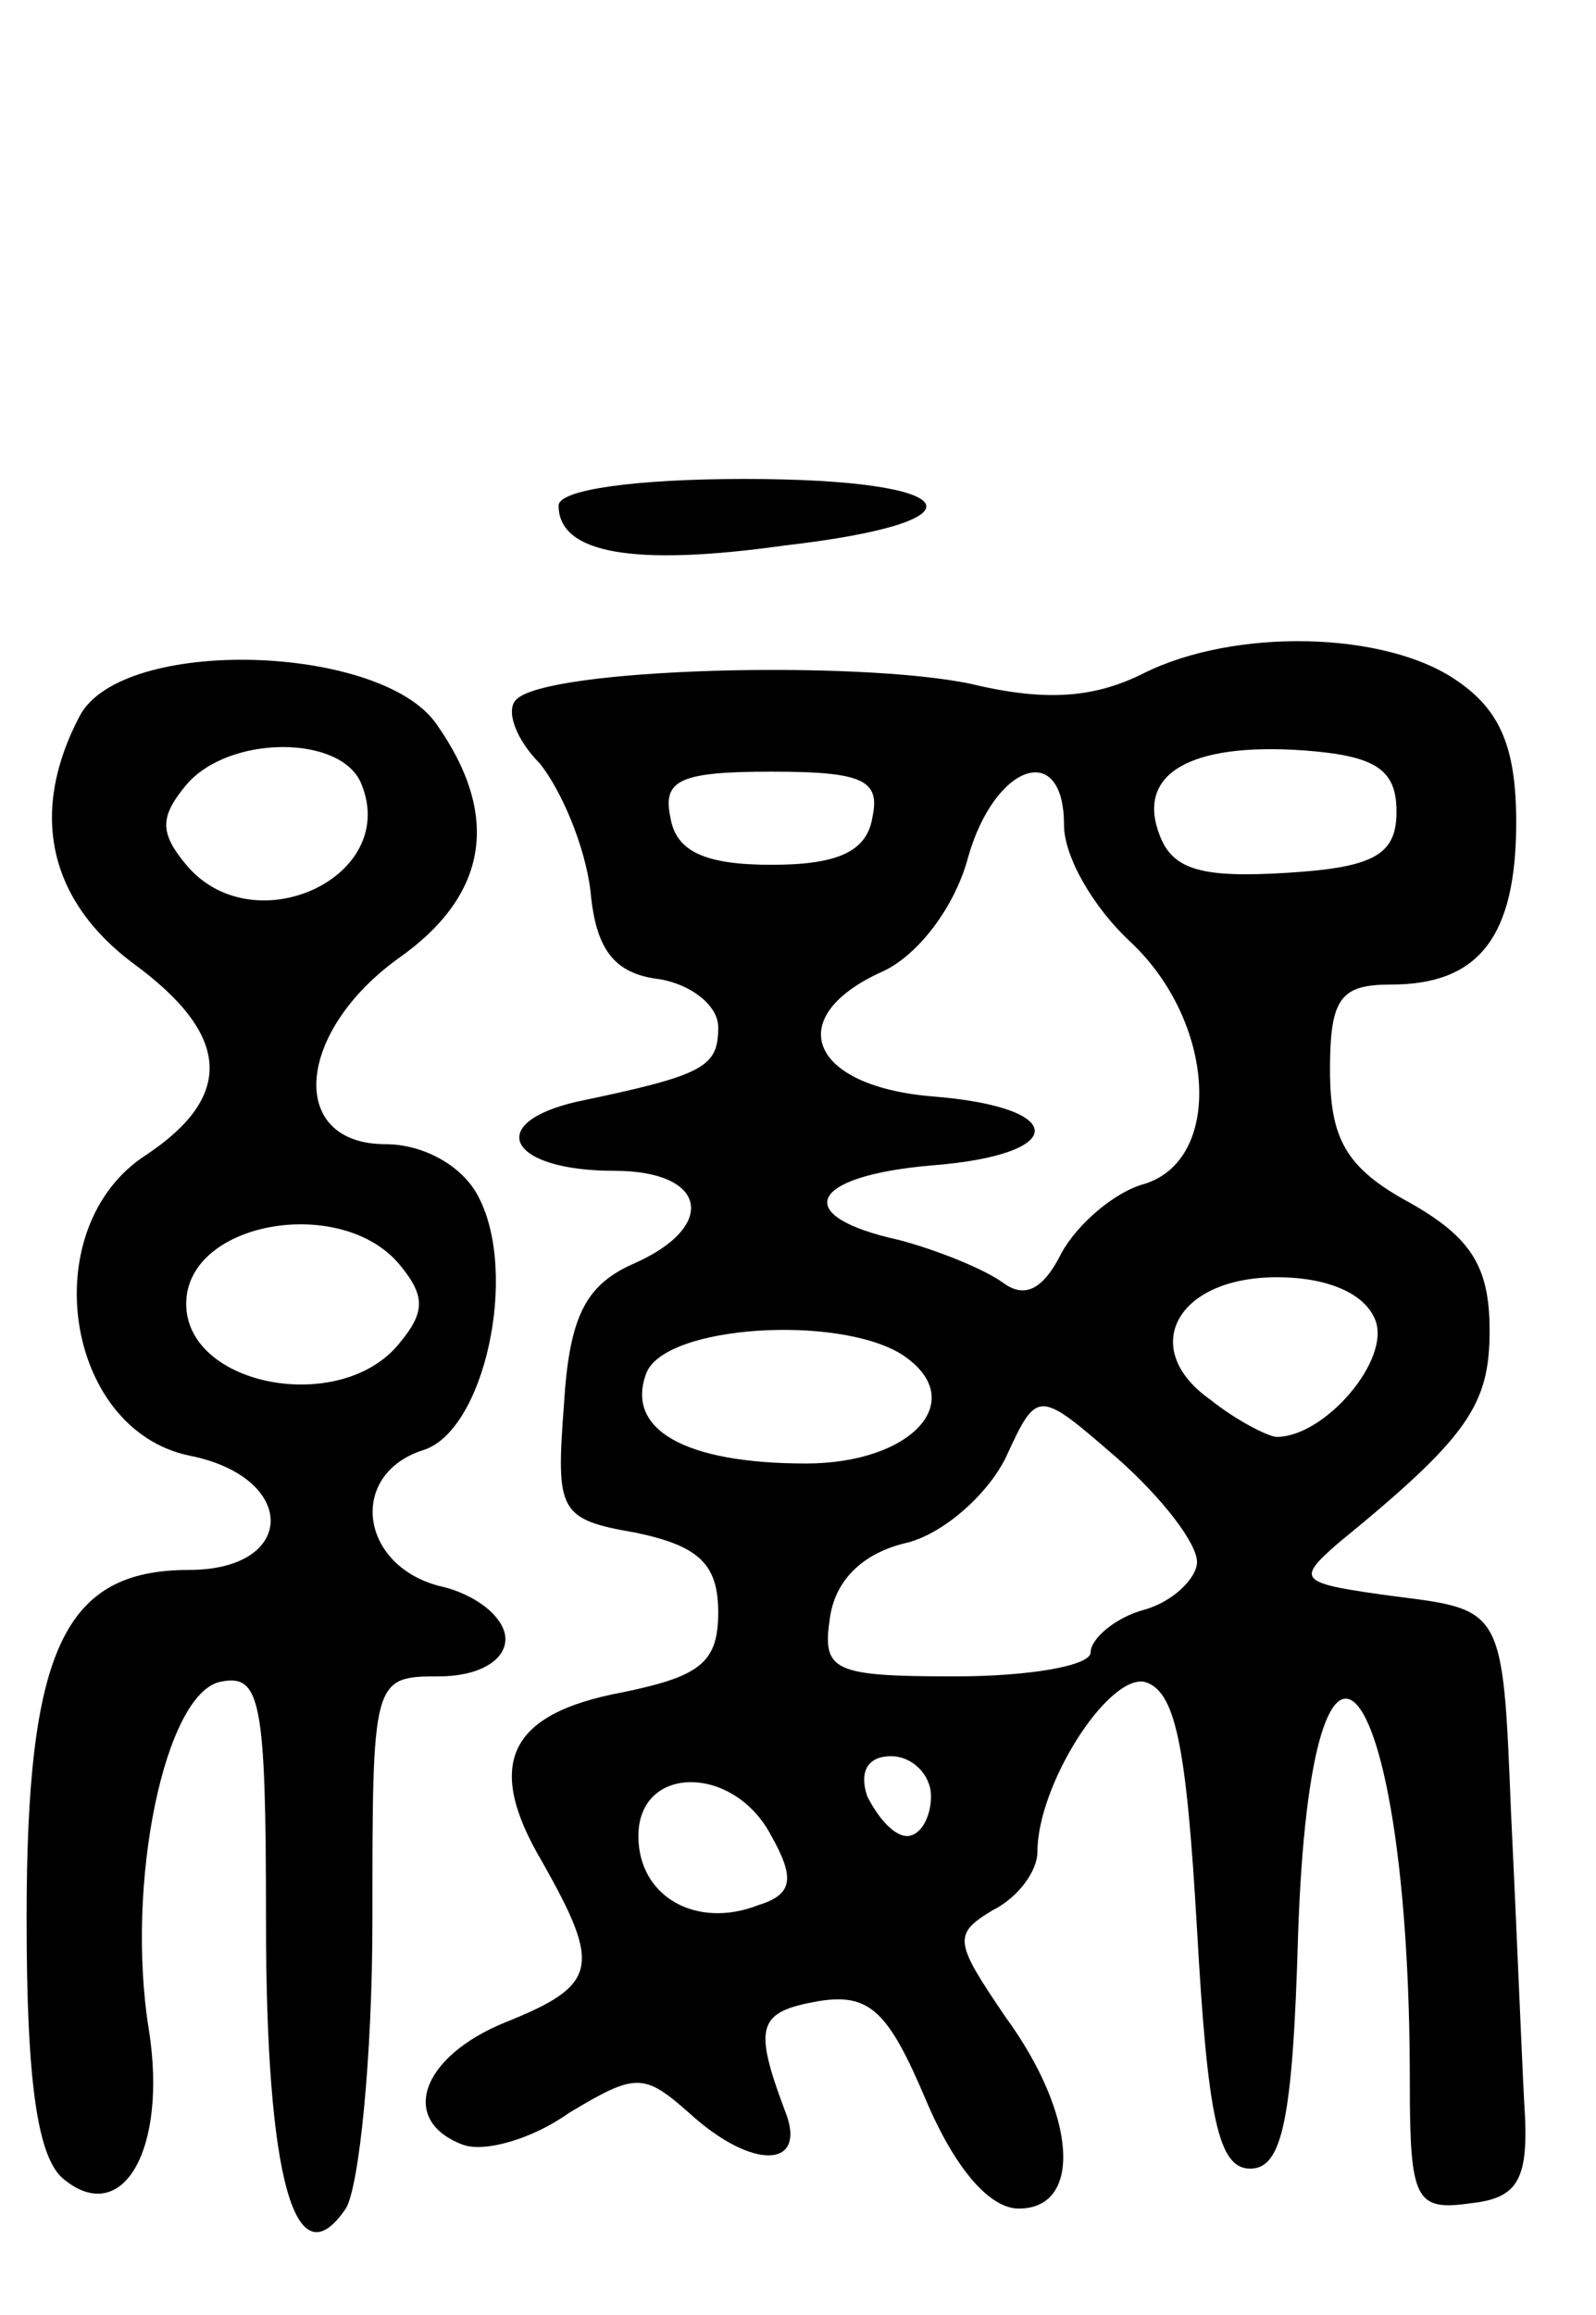 <svg version="1.0" xmlns="http://www.w3.org/2000/svg"
 width="60pt" height="87pt" viewBox="0 0 60 87"
 preserveAspectRatio="xMidYMid meet">
<g transform="translate(0,87) scale(0.1,-0.1)"
fill="#000000" stroke="none">
<path d="M210 680 c0 -18 28 -23 85 -15 78 9 68 25 -15 25 -41 0 -70 -4 -70
-10z"/>
<path d="M430 617 c-18 -9 -36 -11 -65 -4 -43 9 -160 6 -171 -6 -4 -4 0 -15 9
-24 8 -10 17 -31 19 -48 2 -22 9 -31 26 -33 12 -2 22 -10 22 -18 0 -15 -5 -18
-53 -28 -35 -8 -26 -26 14 -26 35 0 39 -21 7 -35 -18 -8 -24 -20 -26 -53 -3
-40 -2 -43 27 -48 24 -5 31 -12 31 -30 0 -19 -7 -24 -36 -30 -43 -8 -52 -27
-30 -64 22 -39 21 -46 -14 -60 -32 -13 -40 -37 -16 -46 8 -3 26 2 40 12 25 15
28 15 45 0 24 -22 45 -21 36 1 -12 32 -10 37 13 41 19 3 26 -4 40 -37 11 -26
24 -41 35 -41 24 0 22 35 -5 72 -19 28 -20 31 -5 40 10 5 17 15 17 22 0 25 26
66 40 64 12 -3 16 -24 20 -93 4 -71 8 -90 20 -90 12 0 16 18 18 88 5 147 42
99 42 -55 0 -45 2 -49 23 -46 18 2 22 9 20 38 -1 19 -3 69 -5 110 -3 75 -3 75
-43 80 -37 5 -38 6 -22 20 49 40 57 52 57 80 0 24 -7 35 -30 48 -24 13 -30 24
-30 50 0 27 4 32 23 32 33 0 47 18 47 61 0 28 -6 42 -22 53 -27 19 -84 20
-118 3z m95 -52 c0 -16 -8 -21 -41 -23 -32 -2 -43 1 -48 14 -9 23 11 35 54 32
27 -2 35 -7 35 -23z m-197 -2 c-2 -13 -13 -18 -38 -18 -25 0 -36 5 -38 18 -3
14 4 17 38 17 34 0 41 -3 38 -17z m72 -3 c0 -12 11 -31 25 -44 32 -30 35 -82
5 -91 -11 -3 -25 -15 -31 -26 -7 -14 -14 -17 -22 -11 -7 5 -24 12 -39 16 -41
9 -34 24 12 28 52 4 52 22 0 26 -46 4 -56 30 -18 47 13 6 27 24 32 43 10 35
36 44 36 12z m117 -186 c6 -15 -19 -44 -37 -44 -3 0 -15 6 -25 14 -27 19 -13
46 25 46 19 0 33 -6 37 -16z m-178 -13 c26 -17 4 -41 -36 -41 -46 0 -68 13
-60 34 7 18 72 22 96 7z m111 -78 c0 -6 -9 -15 -20 -18 -11 -3 -20 -11 -20
-16 0 -5 -23 -9 -51 -9 -46 0 -50 2 -47 22 2 14 12 24 28 28 14 3 31 18 38 32
12 26 12 26 42 0 17 -15 30 -32 30 -39z m-100 -88 c0 -8 -4 -15 -9 -15 -5 0
-11 7 -15 15 -3 9 0 15 9 15 8 0 15 -7 15 -15z m-60 -15 c9 -16 8 -22 -5 -26
-23 -9 -45 3 -45 26 0 27 36 27 50 0z"/>
<path d="M30 601 c-19 -36 -12 -69 20 -93 37 -27 38 -50 5 -72 -42 -27 -31
-103 16 -113 41 -8 41 -43 0 -43 -47 0 -61 -30 -61 -131 0 -61 4 -90 14 -98
22 -18 39 11 32 56 -9 55 6 127 27 131 15 3 17 -7 17 -90 0 -97 11 -136 30
-108 5 8 10 57 10 108 0 91 0 92 25 92 15 0 25 6 25 14 0 8 -11 17 -25 20 -30
8 -34 42 -6 51 23 7 36 66 21 95 -6 12 -21 20 -35 20 -37 0 -34 42 5 70 34 24
38 54 14 88 -21 30 -118 33 -134 3z m106 -26 c14 -35 -41 -60 -66 -30 -10 12
-10 18 0 30 16 19 59 19 66 0z m14 -180 c10 -12 10 -18 0 -30 -22 -27 -80 -16
-80 15 0 31 58 41 80 15z"/>
</g>
</svg>

